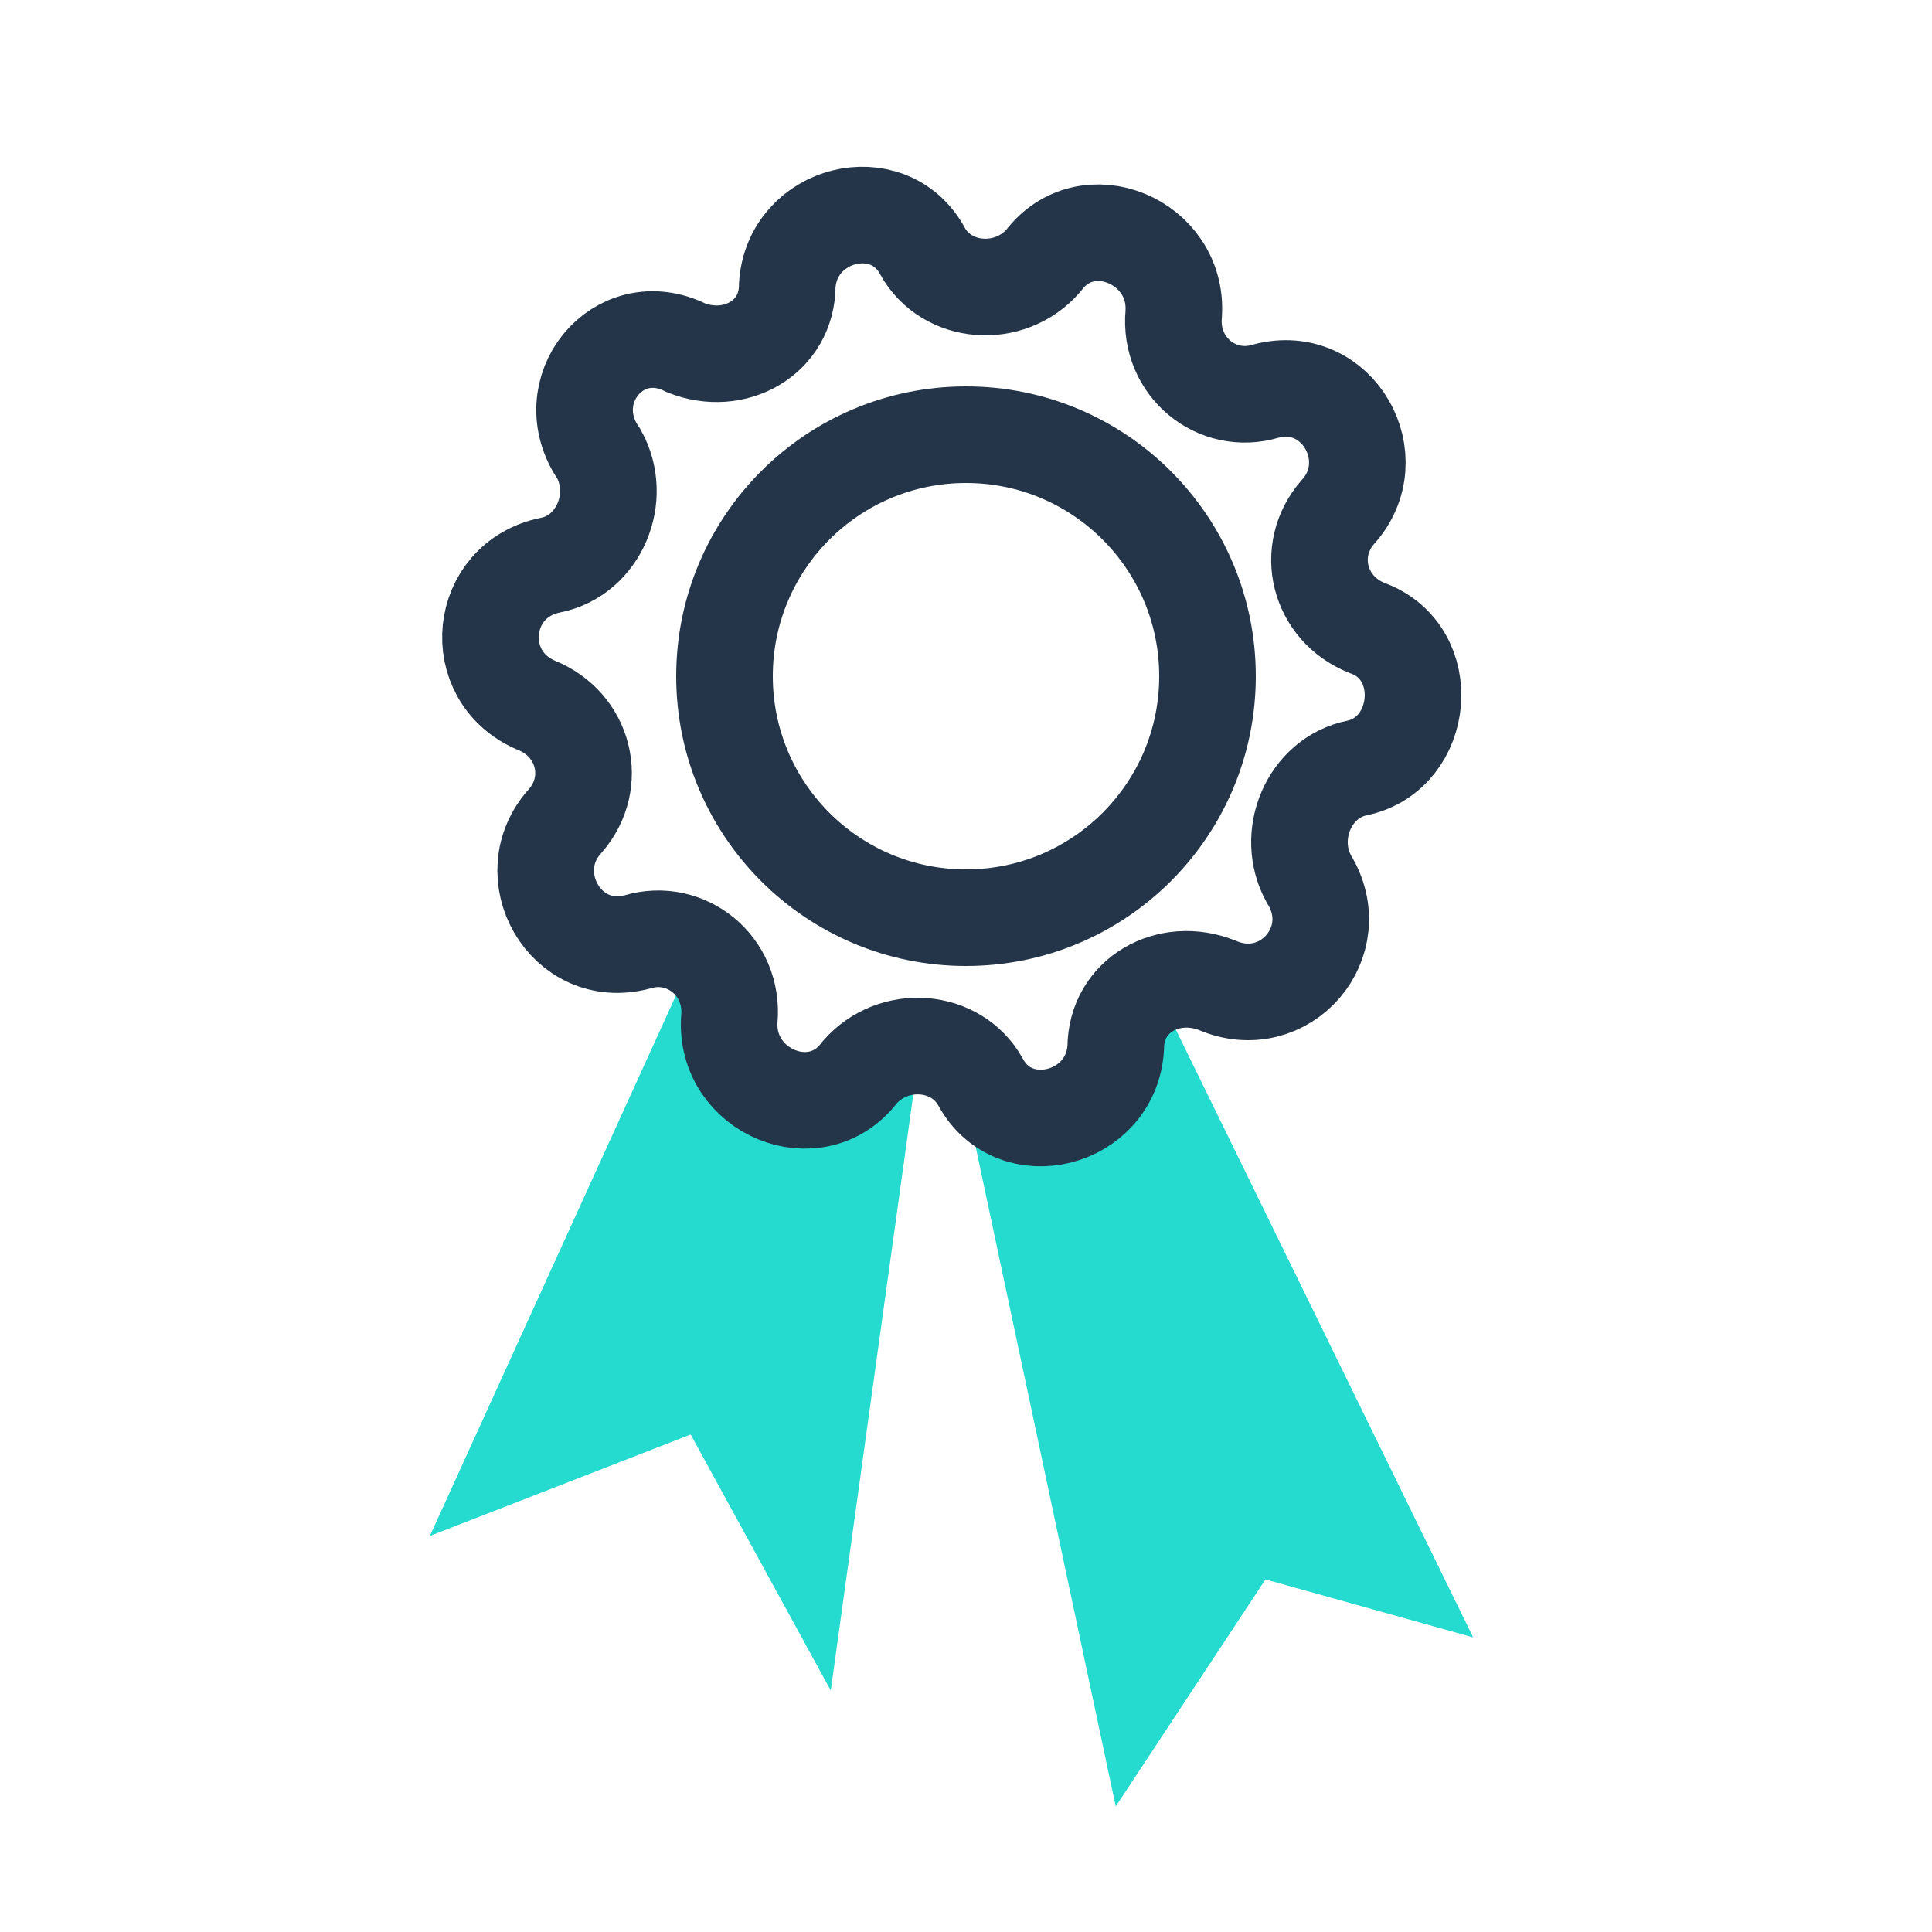 <?xml version="1.0" encoding="utf-8"?>
<!-- Generator: Adobe Illustrator 18.1.0, SVG Export Plug-In . SVG Version: 6.00 Build 0)  -->
<svg version="1.1" id="Слой_1" xmlns="http://www.w3.org/2000/svg" xmlns:xlink="http://www.w3.org/1999/xlink" x="0px" y="0px"
	 viewBox="0 0 40 40" enable-background="new 0 0 40 40" xml:space="preserve">
<g>
	<rect y="0" opacity="0" fill="#201600" width="40" height="40"/>
	<path fill="#25DACF" d="M16.8,23.1L19,22l-1.8,13l-2.9-5.3l-5.4,2.1l5.6-12.3L16.8,23.1z M23,23l-3-0.2l3.1,14.6l3.1-4.7l4.3,1.2
		L23.7,20L23,23z"/>
	<path fill="none" stroke="#243549" stroke-width="2" stroke-miterlimit="10" d="M14.2,7.2L14.2,7.2c1,0.4,2.1-0.2,2.1-1.3l0,0
		c0.1-1.5,2.1-2,2.8-0.7l0,0c0.5,0.9,1.8,1,2.5,0.2l0,0c0.9-1.2,2.8-0.4,2.7,1.1v0c-0.1,1.1,0.9,1.9,1.9,1.6l0,0
		c1.5-0.4,2.5,1.4,1.5,2.5l0,0c-0.7,0.8-0.4,2,0.6,2.4l0,0c1.4,0.5,1.2,2.6-0.2,2.9l0,0c-1,0.2-1.5,1.4-1,2.3l0,0
		c0.8,1.3-0.5,2.8-1.9,2.2l0,0c-1-0.4-2.1,0.2-2.1,1.3v0c-0.1,1.5-2.1,2-2.8,0.7l0,0c-0.5-0.9-1.8-1-2.5-0.2l0,0
		c-0.9,1.2-2.8,0.4-2.7-1.1v0c0.1-1.1-0.9-1.9-1.9-1.6l0,0c-1.5,0.4-2.5-1.4-1.5-2.5l0,0c0.7-0.8,0.4-2-0.6-2.4l0,0
		C9.7,14,9.9,12,11.4,11.7l0,0c1-0.2,1.5-1.4,1-2.3l0,0C11.5,8.1,12.8,6.5,14.2,7.2z"/>
	<circle fill="none" stroke="#243549" stroke-width="2" stroke-miterlimit="10" cx="20" cy="14" r="5"/>
</g>
</svg>
